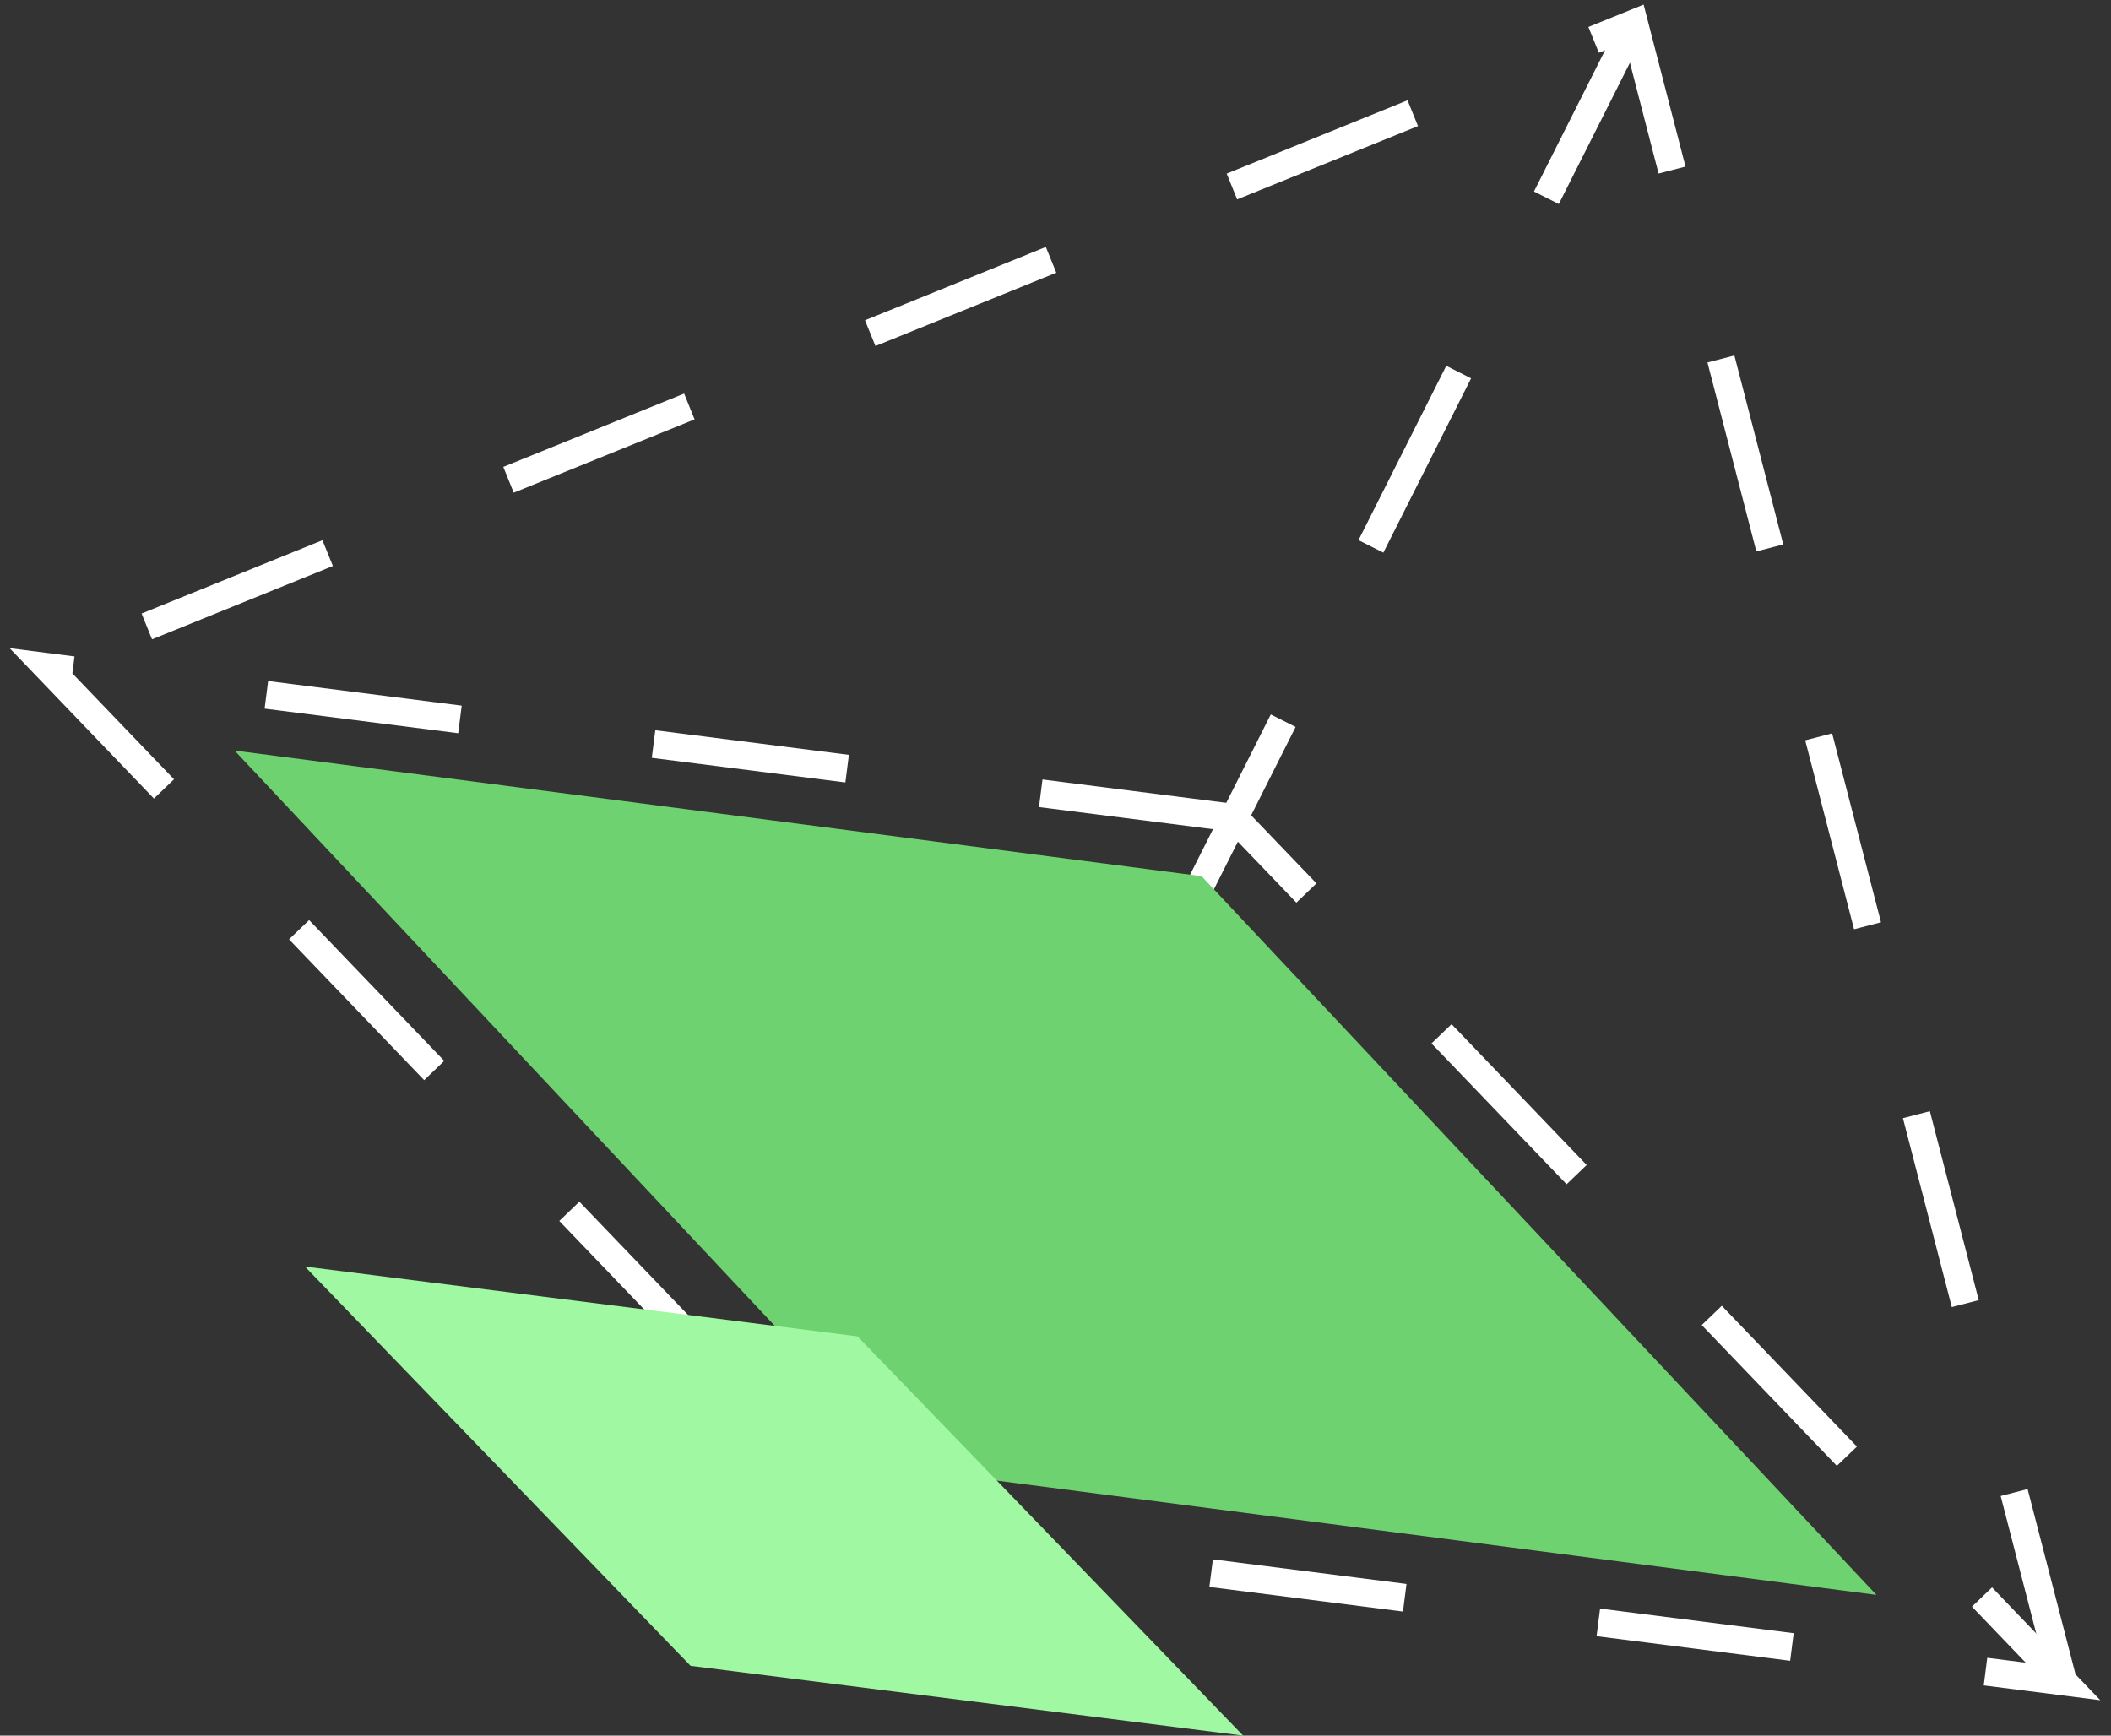 <svg width="90" height="74" viewBox="0 0 90 74" fill="none" xmlns="http://www.w3.org/2000/svg">
<rect x="0" y="0" width="90" height="74" fill="#333333" stroke="none"/>
<path d="M87.954 71.69L69.669 1L2 28.435" stroke="white" stroke-width="1.186" stroke-miterlimit="10" stroke-dasharray="8.32 8.32"/>
<path d="M69.669 1L37.33 65.254" stroke="white" stroke-width="1.186" stroke-miterlimit="10" stroke-dasharray="8.32 8.32"/>
<path d="M52.624 34.871L2 28.435L37.33 65.254L87.954 71.69L52.624 34.871Z" stroke="white" stroke-width="1.186" stroke-miterlimit="10" stroke-dasharray="8.32 8.32"/>
<path d="M51.227 37.356L10 32L38.773 62.644L80 68L51.227 37.356Z" fill="#6ED270"/>
<path d="M36.559 56.976L13 54L29.441 71.024L53 74L36.559 56.976Z" fill="#A0F8A2"/>
</svg>
